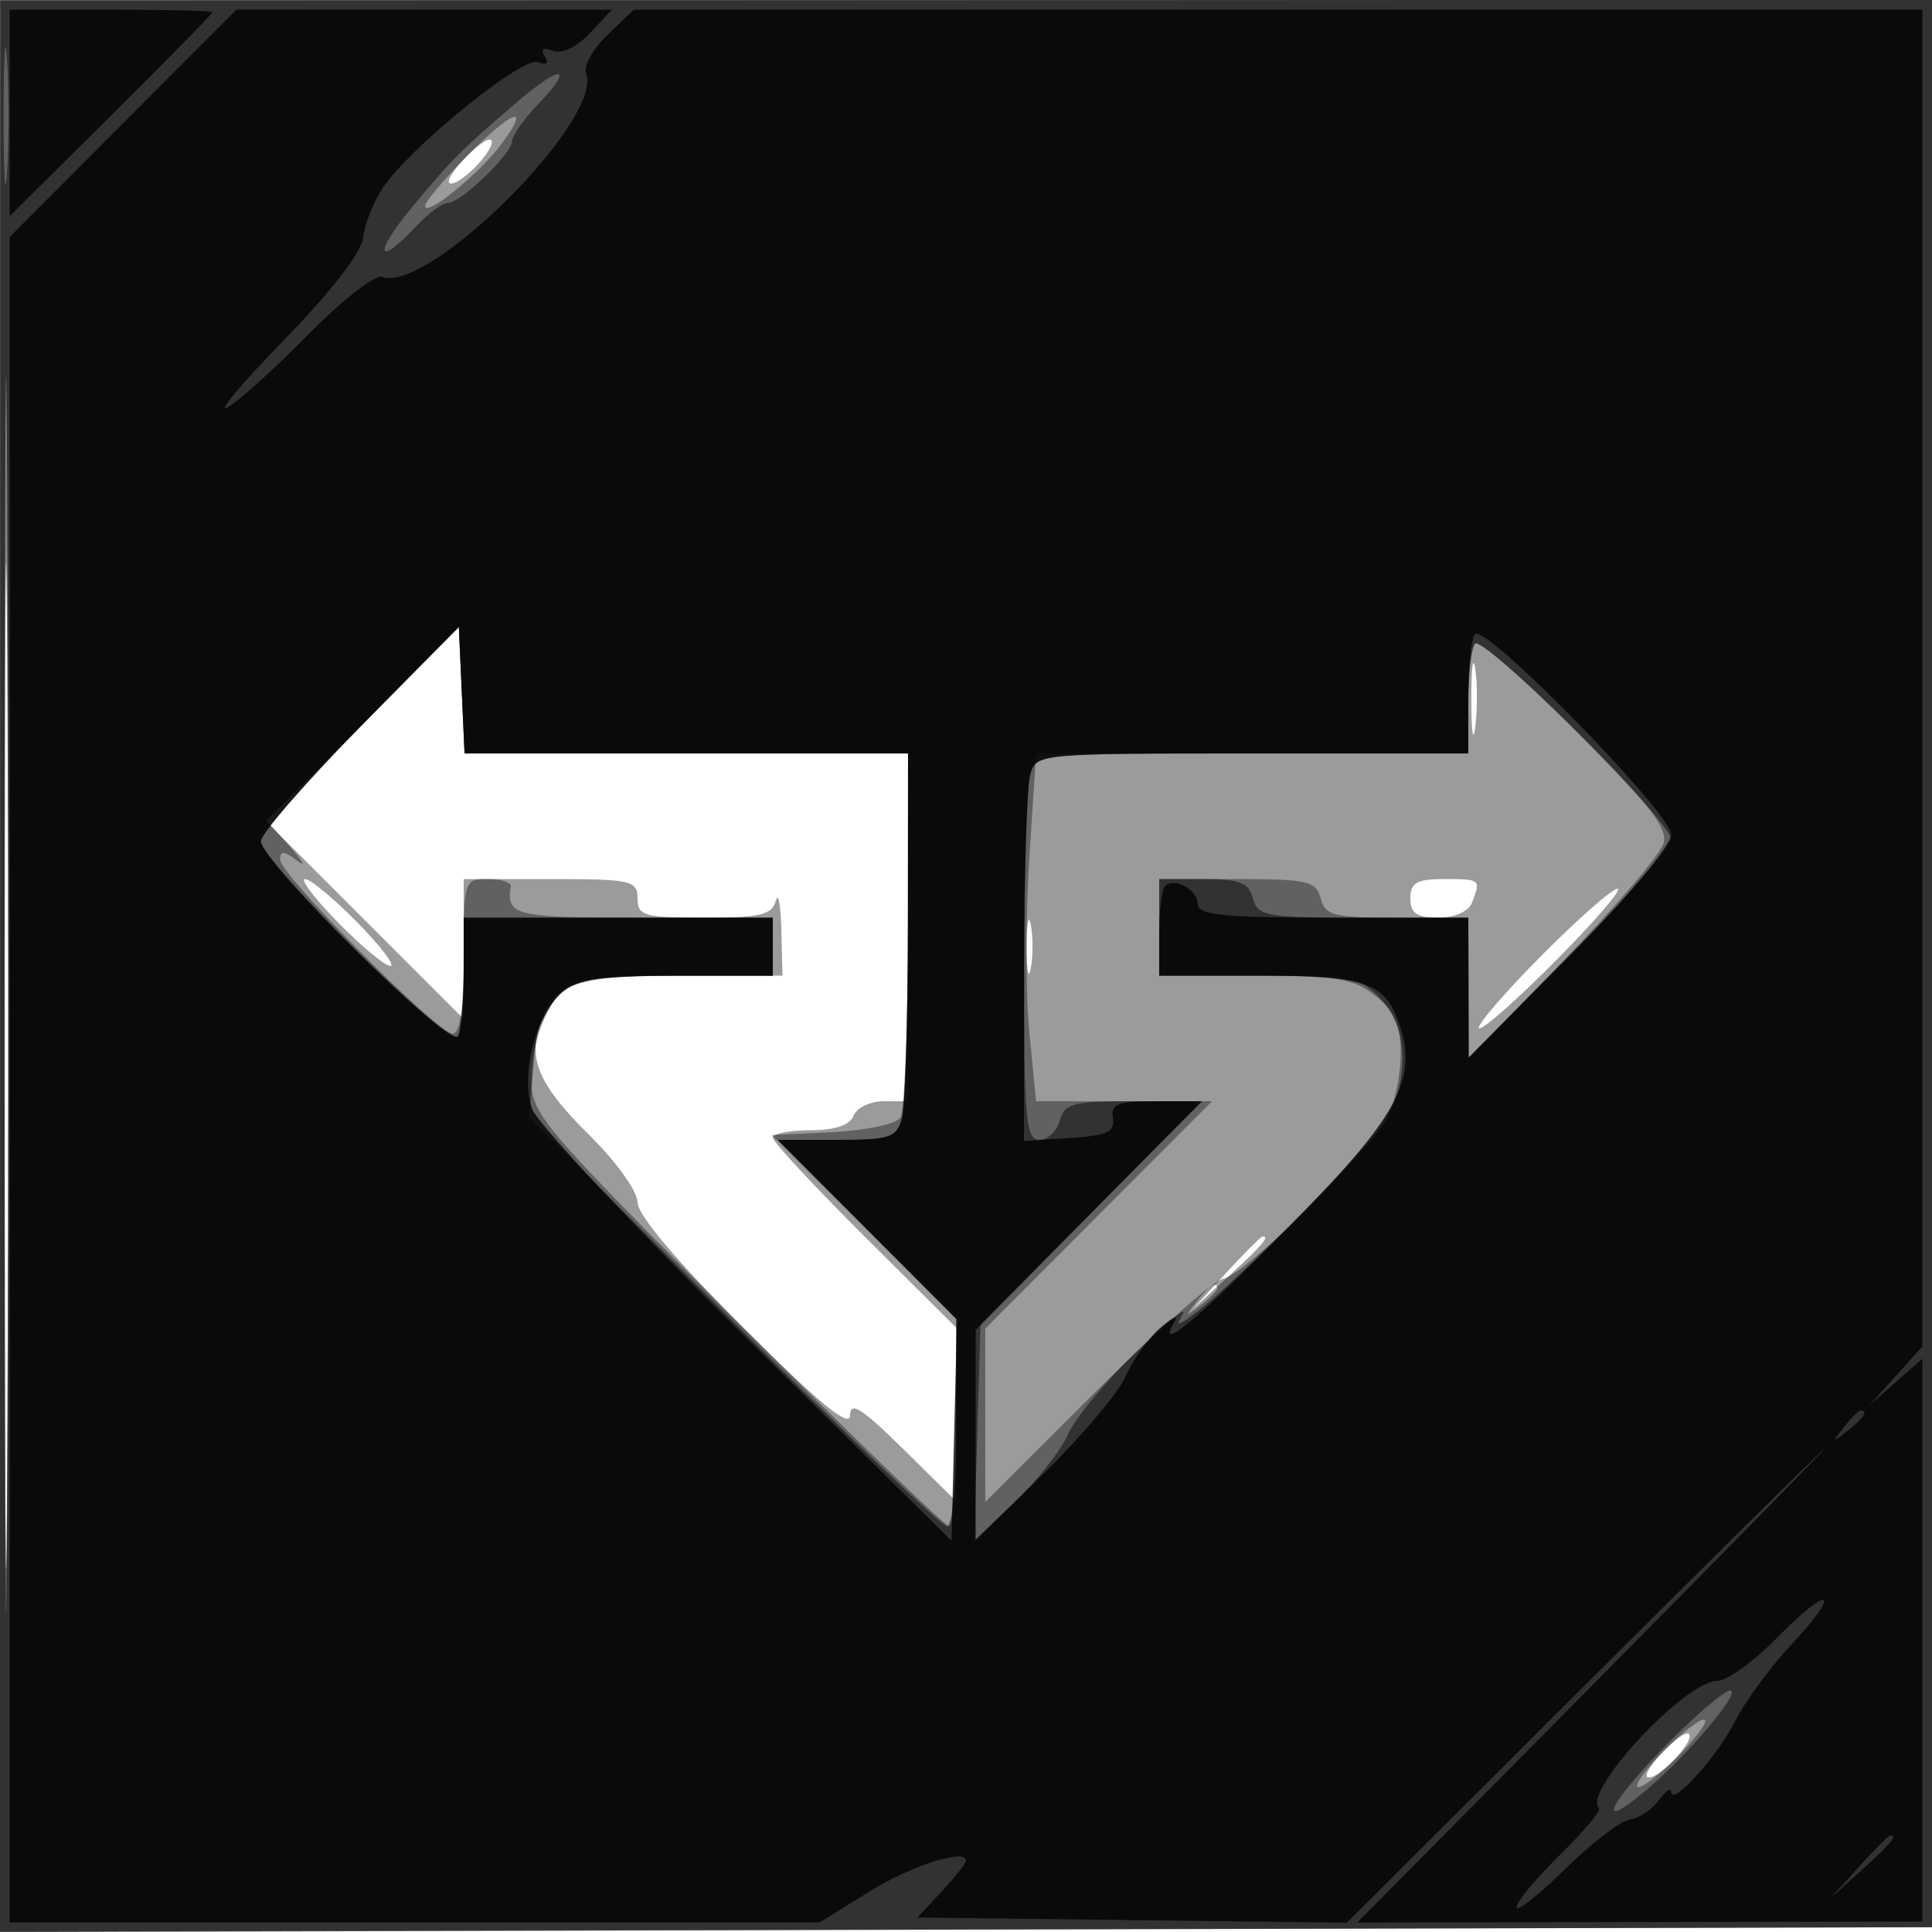 <svg xmlns="http://www.w3.org/2000/svg" width="200" height="200" fill="#000000"><path fill-opacity=".392" fill-rule="evenodd" d="M0 100.005V200.01l100.25-.255 100.25-.255.255-99.75L201.01 0H0zm.481.495c0 55 .121 77.647.269 50.326.148-27.32.148-72.32 0-100C.602 23.147.481 45.5.481 100.5m47.515-83.996C46.707 17.877 46.11 19 46.671 19c1.277 0 4.824-3.838 4.16-4.502-.269-.27-1.545.633-2.835 2.006M37.512 74.981l-9.987 10.032L37.762 95.25 48 105.488V91h9c8.333 0 9 .148 9 2 0 1.808.667 2 6.927 2 5.756 0 7.004-.296 7.384-1.75.251-.963.509.388.573 3L81 101h-9.918c-11.6 0-12.669.3-14.64 4.113-2.089 4.039-1.034 6.88 4.631 12.459 2.729 2.688 4.927 5.769 4.927 6.907 0 1.284 4.127 6.17 11 13.021 7.819 7.795 11 10.402 11 9.017 0-1.509 1.24-.724 5.5 3.483l5.5 5.432V137.46L89.5 128c-5.225-5.203-9.5-9.807-9.5-10.23s1.752-.77 3.893-.77c2.538 0 4.093-.522 4.469-1.5.316-.825 1.714-1.5 3.107-1.5H94V78H48.091l-.295-6.526-.296-6.525zM152.31 72.5c.005 3.3.192 4.529.415 2.732s.218-4.497-.01-6c-.229-1.503-.411-.032-.405 3.268M35 95.5c2.429 2.475 4.866 4.5 5.416 4.5s-.987-2.025-3.416-4.5-4.866-4.5-5.416-4.5.987 2.025 3.416 4.5M146 93c0 1.539.667 2 2.893 2 1.716 0 3.14-.644 3.5-1.582.914-2.381.87-2.418-2.893-2.418-2.833 0-3.5.381-3.5 2m13.528 5.972c-3.805 3.834-6.693 7.196-6.419 7.47.275.275 3.839-2.862 7.92-6.971 4.082-4.109 6.97-7.471 6.419-7.471s-4.115 3.137-7.92 6.972M106.272 98c0 2.475.195 3.487.434 2.25.238-1.237.238-3.263 0-4.5-.239-1.237-.434-.225-.434 2.25m20.674 33.75-3.446 3.75 3.75-3.446c3.49-3.208 4.21-4.054 3.446-4.054-.167 0-1.854 1.688-3.75 3.75m45.05 49.754c-1.289 1.373-1.886 2.496-1.325 2.496 1.277 0 4.824-3.838 4.16-4.502-.269-.27-1.545.633-2.835 2.006"/><path fill-opacity=".374" fill-rule="evenodd" d="M0 100.005V200.01l100.25-.255 100.25-.255.255-99.75L201.01 0H0zm.481.495c0 55 .121 77.647.269 50.326.148-27.32.148-72.32 0-100C.602 23.147.481 45.5.481 100.5m47.727-84.212C45.894 18.646 44 20.91 44 21.318c0 1.236 5.639-3.338 7.922-6.426 3.167-4.284 1.097-3.506-3.714 1.396m-10.66 58.657-9.952 9.996 2.452 2.749c1.349 1.512 1.665 2.145.702 1.407-1.34-1.027-1.75-1.051-1.75-.1C29 90.555 45.316 107 46.862 107c.756 0 1.138-2.687 1.138-8 0-7.867.042-8 2.5-8 1.375 0 2.447.338 2.382.75-.483 3.058.321 3.25 13.618 3.25H80v6h-9.418c-5.18 0-10.147.28-11.037.621-2.375.911-4.545 5.729-4.545 10.088 0 3.626 1.02 4.828 21.259 25.05C87.951 148.441 97.851 158 98.259 158c.407 0 .733-4.838.723-10.75l-.018-10.75-9.541-9.5-9.541-9.5 6.283-.304c3.466-.167 6.624-.84 7.044-1.5.418-.658.767-9.409.776-19.446L94 78H48.091l-.295-6.526-.296-6.525zm115.151-8.311c-.384.385-.699 3.099-.699 6.033V78h-44.743l-.703 10.855c-.387 5.97-.387 14.07 0 18l.704 7.145h18.211l-11.735 11.765L102 137.53v17.937l11.45-11.417c6.298-6.28 12.22-11.531 13.16-11.669 2.13-.313 15.033-12.924 16.964-16.581.784-1.486 1.426-4.49 1.426-6.678 0-3.105-.577-4.431-2.635-6.049-2.261-1.779-4.034-2.073-12.5-2.073H120V91h8.094c7.252 0 8.148.208 8.616 2 .464 1.772 1.364 2 7.907 2H152l.035 7.25.034 7.25 9.808-10.095c5.395-5.552 10.049-11.015 10.343-12.14.416-1.59-1.623-4.197-9.143-11.688-5.323-5.303-9.993-9.328-10.378-8.943m-28.827 68.116c-1.243 1.586-1.208 1.621.378.378.963-.755 1.75-1.543 1.75-1.75 0-.823-.821-.294-2.128 1.372M172 181.5c-1.866 1.925-2.942 3.5-2.392 3.5s2.526-1.575 4.392-3.5 2.942-3.5 2.392-3.5-2.526 1.575-4.392 3.5"/><path fill-opacity=".485" fill-rule="evenodd" d="m.015 100.014-.033 99.938 100.259-.226L200.5 199.5l.231-99.759.231-99.76-100.457.048L.047.076zM.378 12c0 6.325.163 8.912.361 5.75s.198-8.338 0-11.5S.378 5.675.378 12m53.119-1.414c-5.82 4.99-6.606 5.778-10.817 10.83-3.995 4.795-3.747 6.413.32 2.084 1.292-1.375 2.808-2.5 3.37-2.5 1.344 0 6.63-5.089 6.63-6.382 0-.555 1.205-2.266 2.677-3.803 3.9-4.07 2.475-4.22-2.18-.229M.479 112.5C.478 160.9.6 180.846.75 156.825c.149-24.021.149-63.621 0-88S.479 64.1.479 112.5M37.25 75.287C31.613 81.02 27 86.346 27 87.124c0 1.835 19.382 21.161 20.301 20.242.384-.385.699-3.324.699-6.533V95h32v6h-9.889c-12.461 0-14.204 1.072-14.873 9.148l-.455 5.481 21.149 21.185C87.564 148.466 97.513 158 98.041 158c.552 0 .959-4.547.959-10.731v-10.731l-9.23-9.269L80.54 118h6.113c5.495 0 6.175-.228 6.717-2.25.331-1.237.609-10.237.616-20L94 78H48.091l-.295-6.568-.296-6.568zm115.449-8.653c-.384.385-.699 3.099-.699 6.033V78h-22.383c-22.367 0-22.384.002-22.987 2.25-.331 1.237-.609 10.237-.616 20-.012 15.58.181 17.75 1.58 17.75.876 0 1.829-.9 2.116-2 .461-1.764 1.364-2 7.64-2h7.117l-11.483 11.514-11.484 11.514-.33 11.236-.329 11.236 4.196-4c2.308-2.2 4.787-5.35 5.509-7s3.883-5.475 7.025-8.5c3.141-3.025 5.336-4.825 4.878-4-.731 1.317-.596 1.325 1.109.062 4.363-3.231 18.687-17.753 20.045-20.322 2.325-4.398 2.074-9.39-.615-12.253-2.197-2.338-2.955-2.487-12.662-2.487H120V91h4.594c3.752 0 4.689.366 5.116 2 .483 1.845 1.364 2 11.407 2H152l.012 7.25.012 7.25 10.488-10.592C168.28 93.083 173 87.674 173 86.89c0-1.845-19.378-21.179-20.301-20.256m19.822 113.976c-6.027 6.124-7.466 9.196-2.271 4.847 4.442-3.718 10.145-10.457 8.849-10.457-.581 0-3.541 2.525-6.578 5.61"/><path fill-opacity=".8" fill-rule="evenodd" d="M1 11.69v10.689l10.5-10.426C17.275 6.218 22 1.407 22 1.263S17.275 1 11.5 1H1zm11.734 1.075L1 24.53V199h83.867l5.043-3.135c4.41-2.741 10.09-4.561 10.09-3.233 0 .25-1.13 1.673-2.511 3.162l-2.51 2.706 22.223.27 22.224.269 24.327-24.269c13.38-13.349 24.647-24.478 25.037-24.732s-10.315 10.663-23.79 24.261l-24.5 24.723 29.25-.055 29.25-.054v-58.262l-2.75 2.421-2.75 2.421 2.75-3.051 2.75-3.051V1H65.609L62.88 3.615c-1.501 1.438-2.492 3.232-2.202 3.987 1.82 4.745-16.379 22.878-21.131 21.055-.699-.269-4.146 2.431-7.659 5.999S24.6 41.628 23.5 42.221s1.56-2.574 5.911-7.036c4.832-4.955 8.014-9.069 8.173-10.567.144-1.349 1.047-3.651 2.006-5.114C42.3 15.366 54.061 5.809 55.678 6.43c.904.347 1.164.123.71-.611-.468-.758-.177-.952.842-.561.932.358 2.472-.376 3.838-1.83L63.349 1h-38.88zM37.25 75.287C31.613 81.02 27 86.312 27 87.048c0 2.216 19.846 21.795 20.463 20.188.295-.77.537-3.838.537-6.818V95h32v6h-9.889c-7.973 0-10.286.339-11.934 1.75-2.725 2.333-4.32 8.55-3.089 12.046.524 1.487 10.506 12.154 22.182 23.704l21.23 21 .285-11.446.284-11.447-9.265-9.303L80.54 118h6.113c5.495 0 6.175-.228 6.717-2.25.331-1.237.609-10.237.616-20L94 78H48.091l-.295-6.568-.296-6.568zm115.449-9.653c-.384.385-.699 3.324-.699 6.533V78h-22.383c-22.367 0-22.384.002-22.987 2.25-.331 1.237-.609 10.262-.616 20.055L106 118.11l4.75-.305c3.879-.249 4.696-.626 4.456-2.055-.245-1.462.487-1.75 4.447-1.75h4.741l-11.697 11.843L101 137.685v21.761l7.108-6.973c3.91-3.835 7.698-8.332 8.418-9.993s2.323-3.911 3.563-5 1.926-1.417 1.524-.73c-2.034 3.479 1.969.193 11.573-9.5 11.549-11.655 13.661-15.523 11.641-21.317-1.488-4.269-3.475-4.933-14.761-4.933H120v-4.333c0-2.384.269-4.603.598-4.931.973-.974 3.402.363 3.402 1.871 0 1.124 2.7 1.393 14 1.393h14l.012 7.25.012 7.25 10.488-10.592C168.537 92.824 173 87.497 173 86.39c0-2.2-19.213-21.843-20.301-20.756m38.173 82.116c-1.243 1.586-1.208 1.621.378.378 1.666-1.307 2.195-2.128 1.372-2.128-.207 0-.995.787-1.75 1.75m-6.893 21.771c-2.417 2.463-5.2 4.479-6.184 4.479-3.35 0-14.011 11.451-12.276 13.186.241.241-1.576 2.417-4.04 4.835-2.463 2.417-4.479 4.847-4.479 5.4s2.239-1.201 4.975-3.896 5.761-5.016 6.722-5.157 2.323-1.042 3.026-2.003 1.277-1.358 1.277-.882c0 1.64 4.746-3.597 6.604-7.286 1.025-2.034 3.642-5.6 5.817-7.926 5.349-5.721 4.084-6.38-1.442-.75m8.458 23.729-2.937 3.25 3.25-2.937c3.029-2.738 3.71-3.563 2.937-3.563-.172 0-1.635 1.463-3.25 3.25"/></svg>